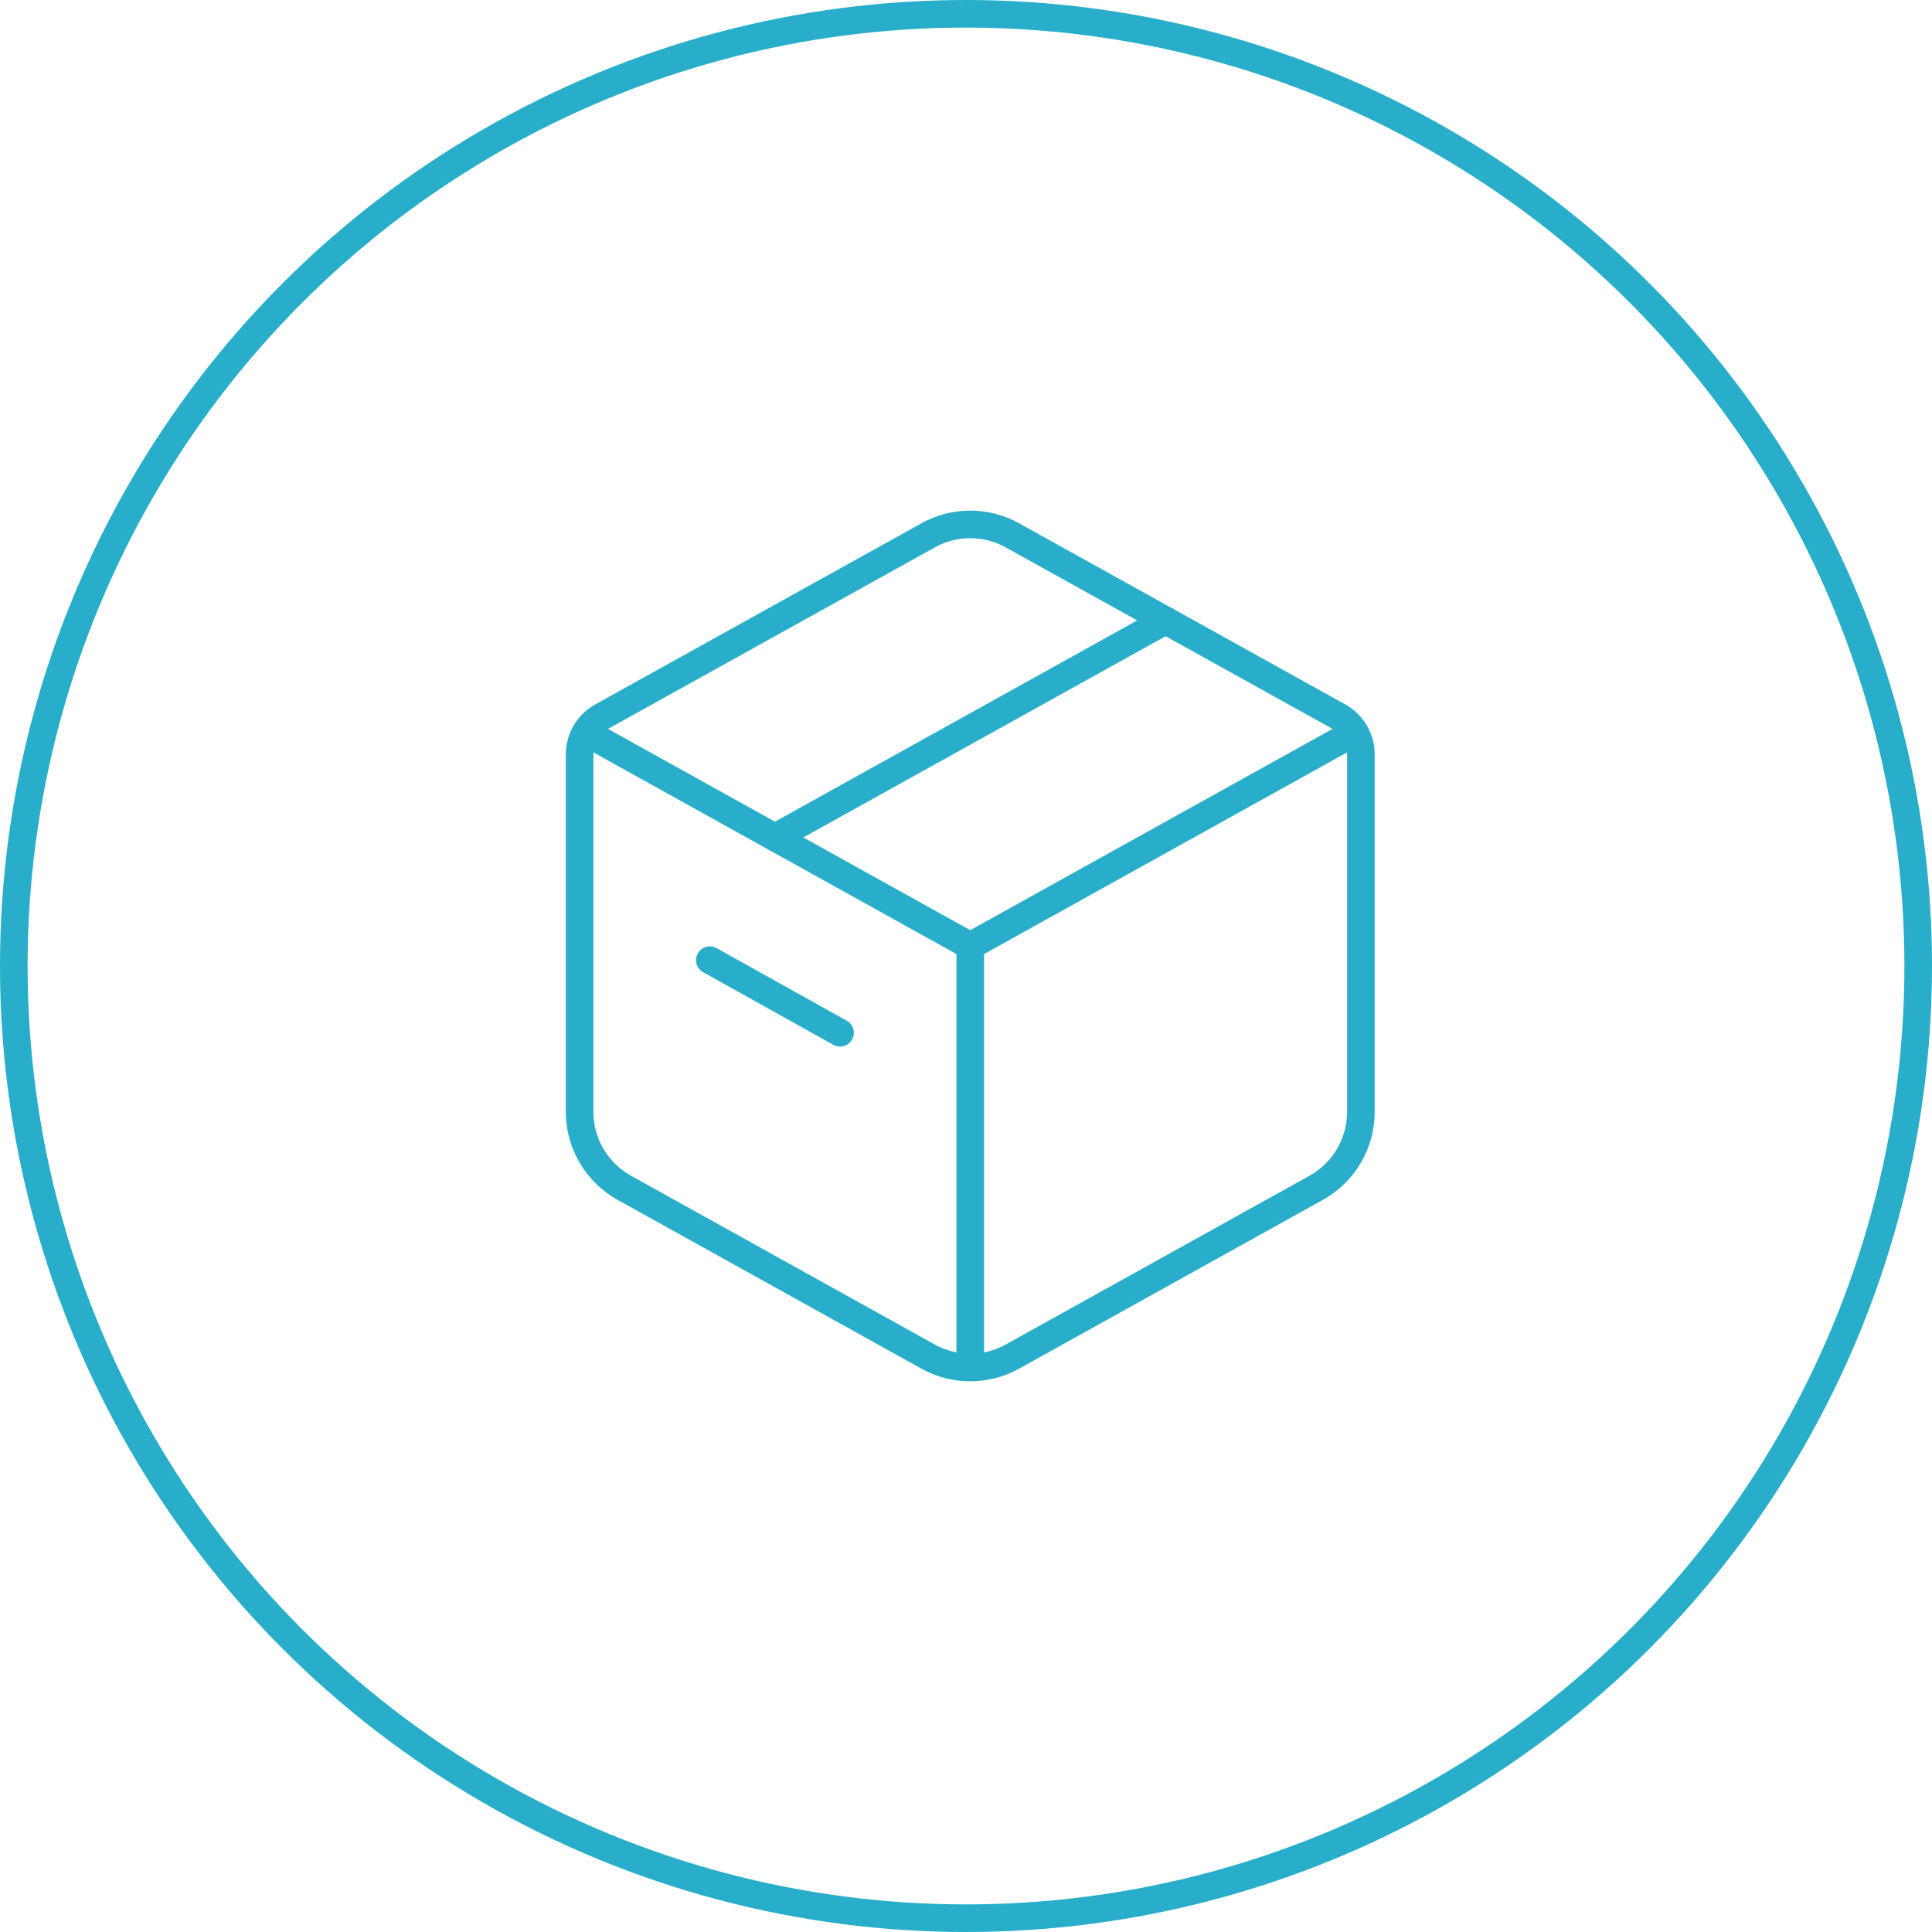 <svg width="70" height="70" viewBox="0 0 70 70" fill="none" xmlns="http://www.w3.org/2000/svg">
<circle cx="35" cy="35" r="34.5" stroke="#28AECB"/>
<path d="M33.627 19.396C34.094 19.136 34.62 19 35.154 19C35.688 19 36.214 19.136 36.681 19.396L48.5 25.96C48.745 26.096 48.949 26.296 49.091 26.537C49.233 26.779 49.308 27.054 49.308 27.334V40.286C49.308 40.846 49.158 41.397 48.873 41.88C48.589 42.364 48.18 42.762 47.69 43.035L36.681 49.152C36.214 49.412 35.688 49.548 35.154 49.548C34.62 49.548 34.094 49.412 33.627 49.152L22.618 43.035C22.128 42.762 21.72 42.364 21.435 41.881C21.151 41.398 21 40.848 21 40.287V27.334C21 27.054 21.075 26.779 21.217 26.537C21.359 26.296 21.563 26.096 21.808 25.96L33.629 19.396H33.627Z" stroke="#28AECB" stroke-linecap="round" stroke-linejoin="round"/>
<path d="M21 26.41L35.154 34.274M35.154 34.274L49.308 26.41M35.154 34.274V50" stroke="#28AECB" stroke-linejoin="round"/>
<path d="M28.078 30.342L42.232 22.479M25.719 34.789L30.437 37.419" stroke="#28AECB" stroke-linecap="round" stroke-linejoin="round"/>
</svg>
